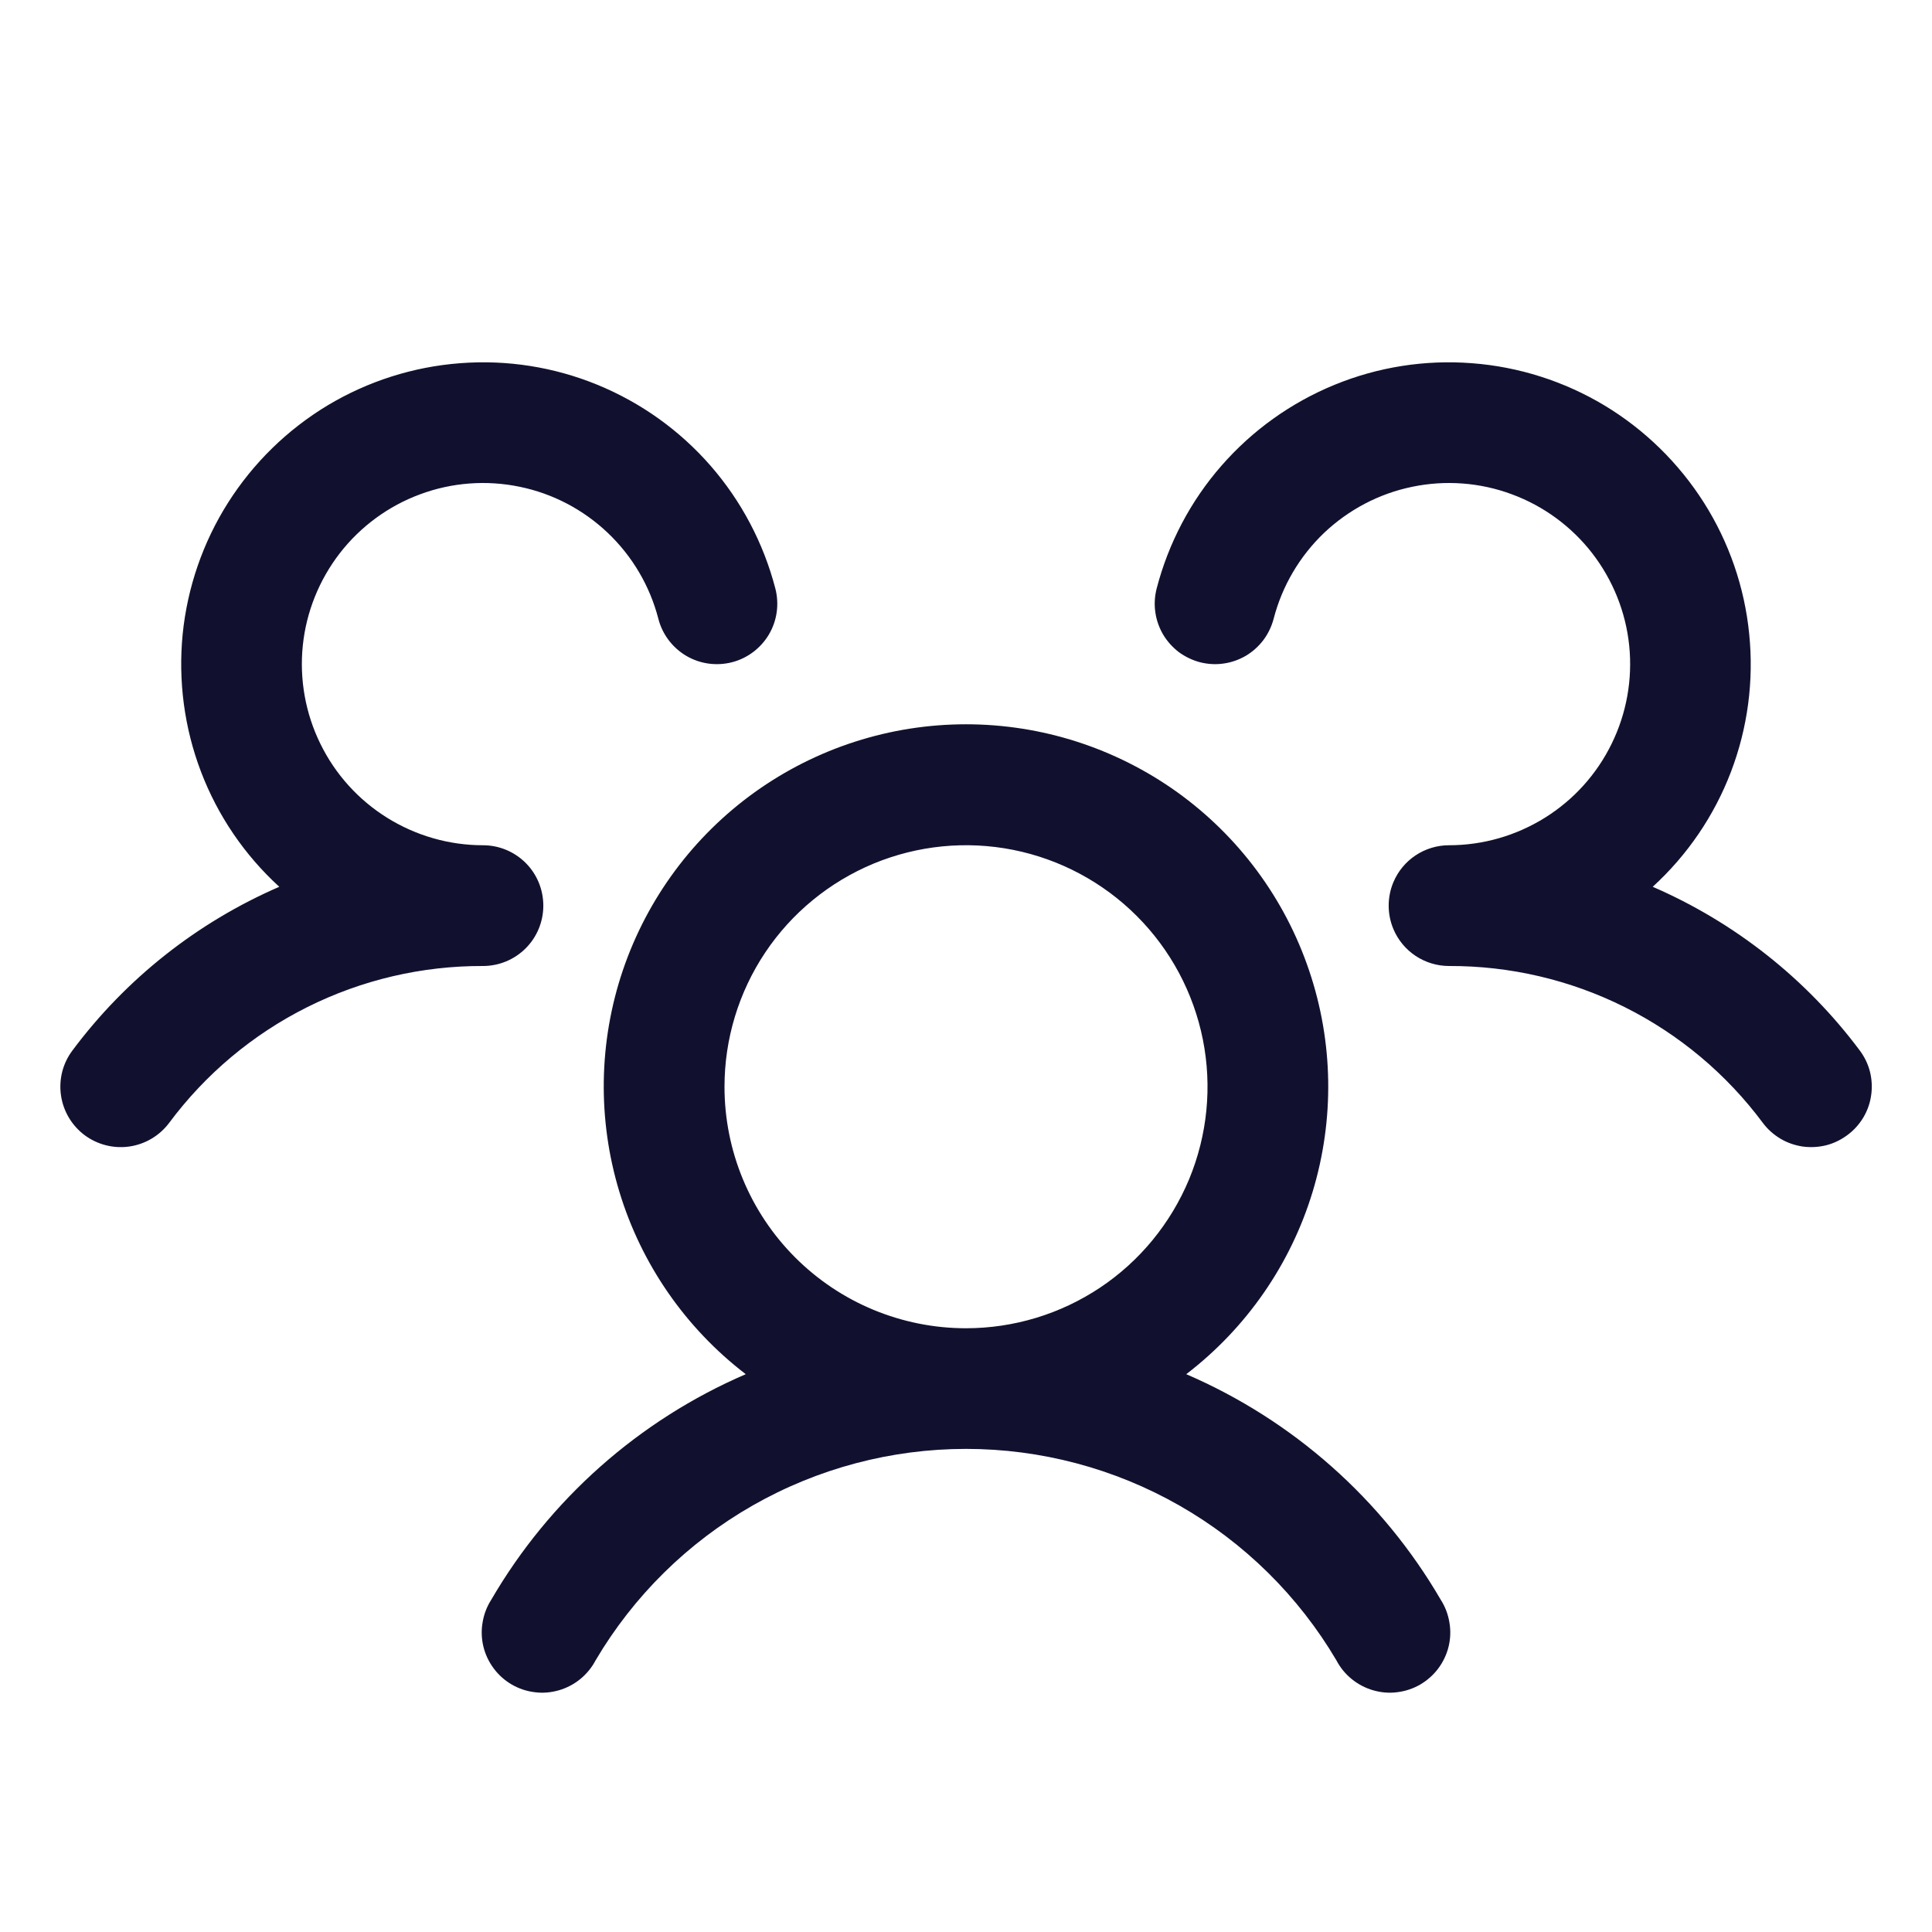 <svg width="18" height="18" viewBox="0 0 18 18" fill="none" xmlns="http://www.w3.org/2000/svg">
<path d="M17.212 10.575C17.153 10.619 17.086 10.652 17.015 10.67C16.943 10.688 16.869 10.692 16.795 10.682C16.722 10.671 16.652 10.647 16.588 10.609C16.525 10.571 16.469 10.522 16.425 10.463C16.086 10.007 15.645 9.637 15.137 9.383C14.629 9.129 14.068 8.998 13.5 9C13.389 9 13.281 8.967 13.189 8.906C13.097 8.845 13.025 8.758 12.982 8.656C12.953 8.587 12.938 8.513 12.938 8.438C12.938 8.362 12.953 8.288 12.982 8.219C13.025 8.117 13.097 8.03 13.189 7.969C13.281 7.908 13.389 7.875 13.5 7.875C13.816 7.875 14.125 7.786 14.393 7.619C14.661 7.452 14.876 7.214 15.015 6.93C15.154 6.647 15.211 6.33 15.179 6.016C15.147 5.702 15.027 5.404 14.834 5.154C14.641 4.905 14.381 4.714 14.085 4.605C13.789 4.495 13.468 4.471 13.159 4.535C12.85 4.598 12.565 4.748 12.336 4.965C12.108 5.183 11.945 5.46 11.866 5.766C11.847 5.837 11.815 5.904 11.771 5.963C11.726 6.022 11.671 6.072 11.607 6.11C11.543 6.147 11.473 6.172 11.4 6.182C11.326 6.193 11.252 6.188 11.18 6.17C11.109 6.151 11.042 6.119 10.982 6.075C10.924 6.03 10.874 5.975 10.836 5.911C10.799 5.847 10.774 5.777 10.764 5.704C10.753 5.63 10.758 5.556 10.776 5.484C10.886 5.061 11.092 4.668 11.38 4.339C11.668 4.009 12.029 3.751 12.434 3.585C12.839 3.419 13.277 3.35 13.714 3.384C14.15 3.417 14.573 3.552 14.948 3.777C15.323 4.003 15.64 4.313 15.875 4.683C16.109 5.052 16.254 5.472 16.297 5.907C16.341 6.343 16.283 6.782 16.127 7.191C15.971 7.6 15.721 7.967 15.398 8.262C16.163 8.594 16.828 9.119 17.327 9.787C17.371 9.846 17.404 9.913 17.422 9.985C17.44 10.057 17.444 10.132 17.433 10.205C17.423 10.278 17.398 10.348 17.36 10.412C17.322 10.475 17.272 10.531 17.212 10.575ZM13.424 14.906C13.465 14.97 13.492 15.042 13.504 15.117C13.517 15.192 13.514 15.268 13.496 15.342C13.478 15.415 13.445 15.485 13.399 15.546C13.354 15.606 13.296 15.657 13.231 15.695C13.165 15.733 13.092 15.757 13.017 15.766C12.942 15.776 12.866 15.769 12.793 15.748C12.72 15.727 12.652 15.691 12.593 15.643C12.534 15.595 12.486 15.536 12.451 15.469C12.097 14.869 11.592 14.371 10.987 14.026C10.382 13.681 9.697 13.499 9 13.499C8.303 13.499 7.618 13.681 7.013 14.026C6.408 14.371 5.903 14.869 5.549 15.469C5.514 15.536 5.465 15.595 5.407 15.643C5.348 15.691 5.28 15.727 5.207 15.748C5.134 15.769 5.058 15.776 4.983 15.766C4.907 15.757 4.835 15.733 4.769 15.695C4.703 15.657 4.646 15.606 4.601 15.546C4.555 15.485 4.522 15.415 4.504 15.342C4.486 15.268 4.483 15.192 4.496 15.117C4.508 15.042 4.535 14.97 4.576 14.906C5.121 13.969 5.953 13.232 6.948 12.803C6.388 12.374 5.976 11.78 5.771 11.105C5.566 10.43 5.577 9.708 5.803 9.04C6.03 8.371 6.46 7.791 7.033 7.38C7.607 6.969 8.294 6.748 9 6.748C9.705 6.748 10.393 6.969 10.967 7.38C11.54 7.791 11.97 8.371 12.196 9.04C12.423 9.708 12.434 10.43 12.229 11.105C12.024 11.78 11.612 12.374 11.052 12.803C12.047 13.232 12.879 13.969 13.424 14.906ZM9 12.375C9.445 12.375 9.88 12.243 10.25 11.996C10.62 11.749 10.908 11.397 11.079 10.986C11.249 10.575 11.294 10.123 11.207 9.686C11.12 9.25 10.906 8.849 10.591 8.534C10.276 8.219 9.875 8.005 9.439 7.918C9.002 7.831 8.55 7.876 8.139 8.046C7.728 8.217 7.376 8.505 7.129 8.875C6.882 9.245 6.75 9.68 6.75 10.125C6.75 10.722 6.987 11.294 7.409 11.716C7.831 12.138 8.403 12.375 9 12.375ZM5.062 8.438C5.062 8.288 5.003 8.145 4.898 8.04C4.792 7.934 4.649 7.875 4.5 7.875C4.184 7.875 3.875 7.786 3.607 7.619C3.339 7.452 3.124 7.214 2.985 6.93C2.846 6.647 2.789 6.33 2.821 6.016C2.853 5.702 2.973 5.404 3.166 5.154C3.359 4.905 3.619 4.714 3.915 4.605C4.211 4.495 4.532 4.471 4.841 4.535C5.15 4.598 5.435 4.748 5.663 4.965C5.892 5.183 6.055 5.46 6.134 5.766C6.171 5.91 6.265 6.034 6.393 6.11C6.522 6.186 6.675 6.207 6.82 6.17C6.964 6.133 7.088 6.039 7.164 5.911C7.24 5.782 7.261 5.629 7.224 5.484C7.114 5.061 6.907 4.668 6.62 4.339C6.332 4.009 5.971 3.751 5.566 3.585C5.161 3.419 4.723 3.35 4.286 3.384C3.85 3.417 3.427 3.552 3.052 3.777C2.677 4.003 2.36 4.313 2.125 4.683C1.891 5.052 1.746 5.472 1.702 5.907C1.659 6.343 1.717 6.782 1.873 7.191C2.029 7.6 2.279 7.967 2.602 8.262C1.837 8.594 1.173 9.119 0.675 9.787C0.585 9.906 0.547 10.056 0.568 10.204C0.589 10.352 0.668 10.485 0.787 10.575C0.906 10.664 1.057 10.703 1.204 10.682C1.352 10.661 1.485 10.582 1.575 10.463C1.914 10.007 2.355 9.637 2.863 9.383C3.371 9.129 3.932 8.998 4.5 9C4.649 9 4.792 8.941 4.898 8.835C5.003 8.73 5.062 8.587 5.062 8.438Z" fill="#11112F"/>
</svg>
